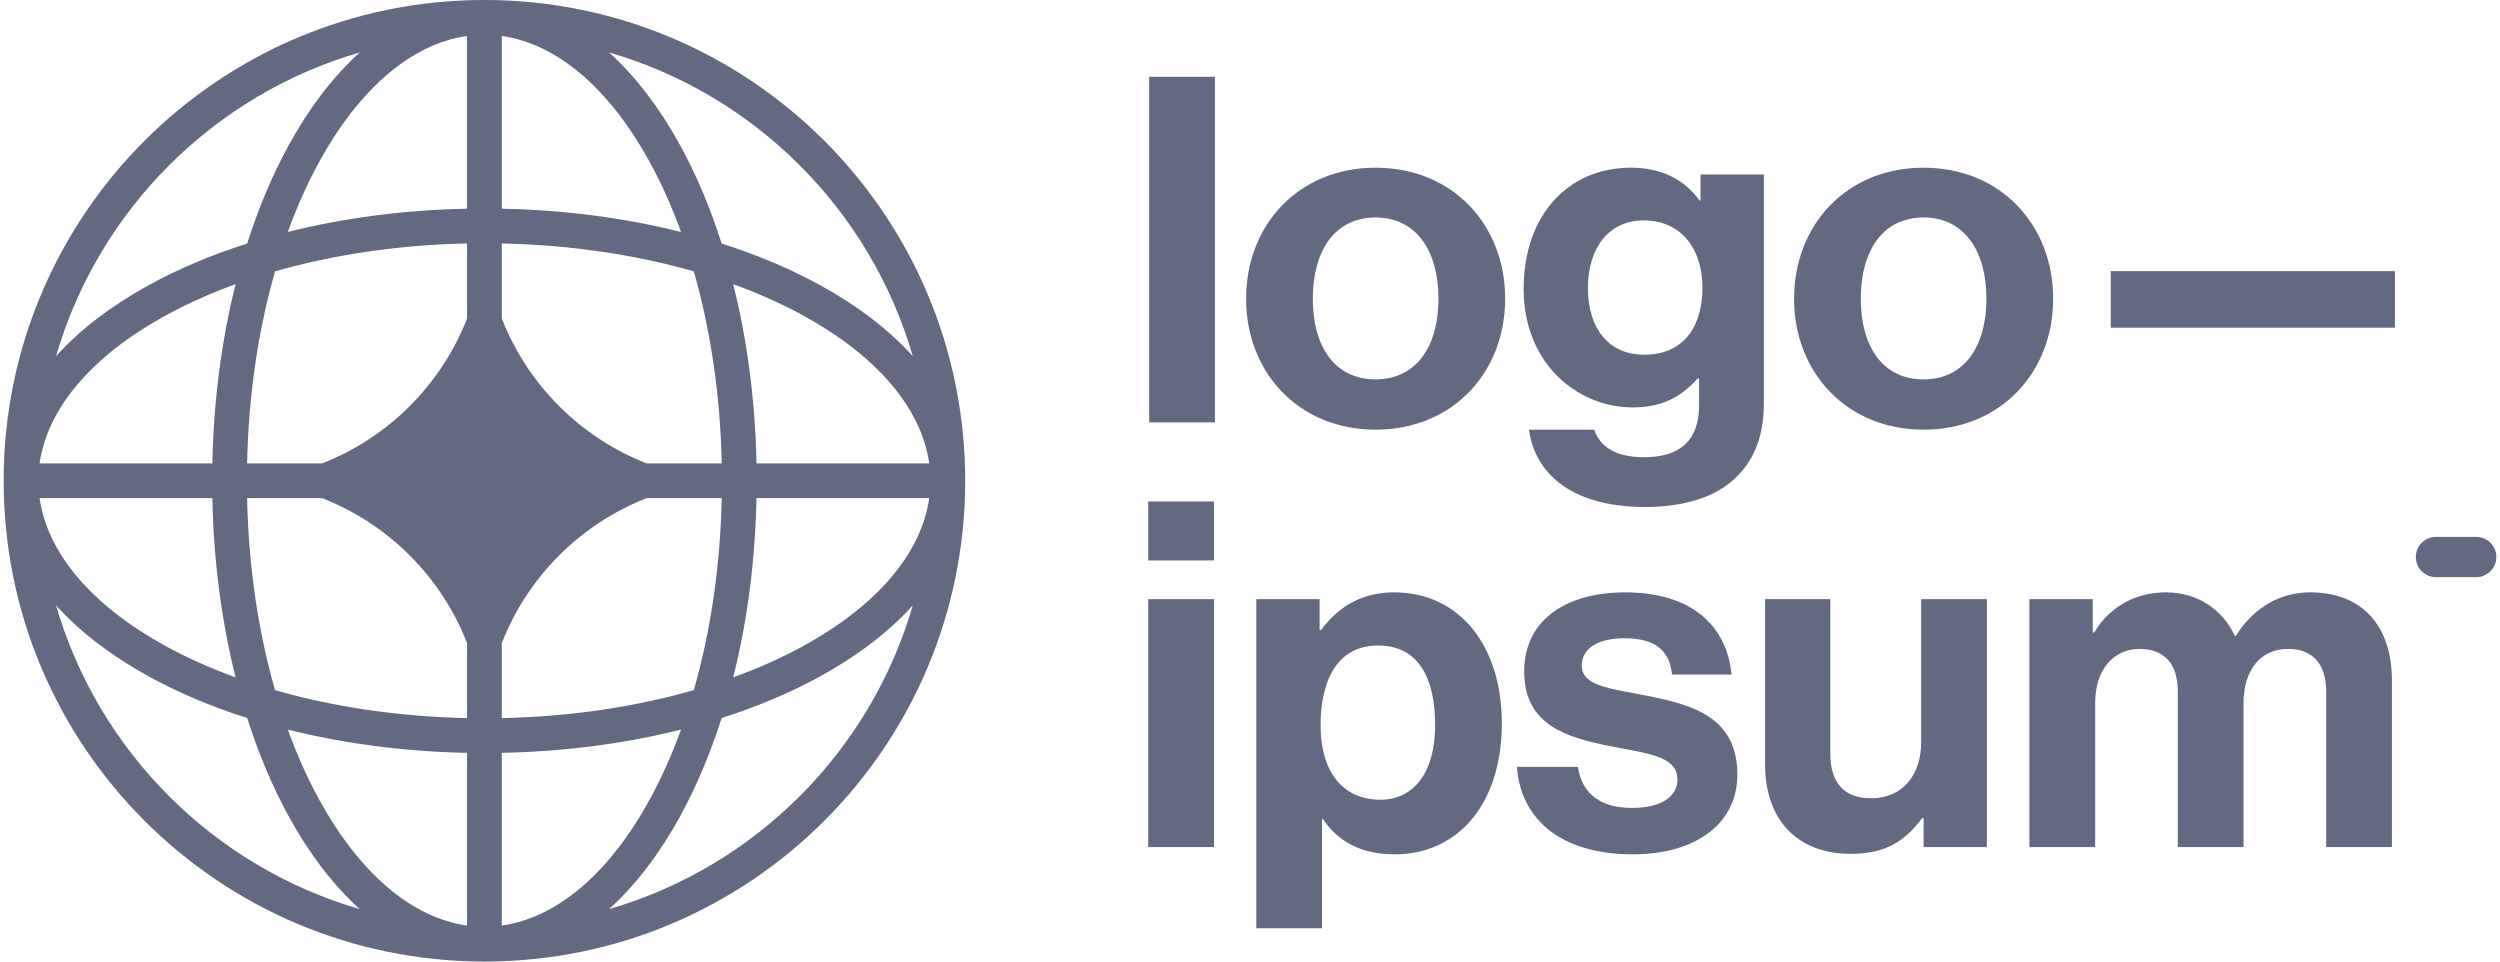 <svg width="104" height="40" viewBox="0 0 104 40" fill="none" xmlns="http://www.w3.org/2000/svg">
<path fill-rule="evenodd" clip-rule="evenodd" d="M40.152 20C40.152 8.954 31.198 0 20.152 0C9.106 0 0.152 8.954 0.152 20C0.152 31.046 9.106 40 20.152 40C31.198 40 40.152 31.046 40.152 20ZM13.288 6.717C14.975 3.651 17.147 1.818 19.429 1.497V8.682C16.785 8.734 14.266 9.074 11.973 9.65C12.358 8.589 12.799 7.607 13.288 6.717ZM12.021 6.021C11.346 7.248 10.761 8.63 10.283 10.131C8.781 10.609 7.4 11.194 6.173 11.87C4.652 12.706 3.34 13.698 2.332 14.816C4.097 8.737 8.889 3.945 14.967 2.18C13.85 3.188 12.857 4.501 12.021 6.021ZM8.834 19.277C8.886 16.633 9.226 14.114 9.802 11.821C8.741 12.206 7.759 12.647 6.869 13.136C3.803 14.823 1.97 16.995 1.648 19.277H8.834ZM11.442 11.29C10.755 13.683 10.339 16.392 10.28 19.277H13.402C16.157 18.201 18.353 16.006 19.429 13.251V10.128C16.544 10.188 13.835 10.603 11.442 11.29ZM1.648 20.723H8.834C8.886 23.367 9.226 25.886 9.802 28.179C8.741 27.794 7.759 27.353 6.869 26.864C3.803 25.177 1.97 23.005 1.648 20.723ZM10.28 20.723C10.339 23.608 10.755 26.317 11.442 28.71C13.835 29.397 16.544 29.812 19.429 29.872V26.749C18.353 23.994 16.157 21.799 13.402 20.723H10.28ZM6.173 28.13C7.4 28.806 8.781 29.391 10.283 29.869C10.761 31.37 11.346 32.752 12.021 33.979C12.857 35.499 13.85 36.812 14.967 37.82C8.889 36.055 4.097 31.263 2.332 25.184C3.34 26.302 4.652 27.294 6.173 28.13ZM13.288 33.283C14.975 36.349 17.147 38.182 19.429 38.503V31.318C16.785 31.266 14.266 30.926 11.973 30.35C12.358 31.41 12.799 32.393 13.288 33.283ZM28.282 33.979C27.446 35.499 26.454 36.812 25.336 37.82C31.415 36.055 36.207 31.263 37.972 25.184C36.964 26.302 35.651 27.294 34.131 28.13C32.904 28.806 31.522 29.391 30.021 29.869C29.543 31.37 28.957 32.752 28.282 33.979ZM27.015 33.283C27.505 32.393 27.946 31.41 28.331 30.35C26.038 30.926 23.518 31.266 20.875 31.318V38.503C23.156 38.182 25.329 36.349 27.015 33.283ZM33.434 26.864C32.545 27.353 31.562 27.794 30.501 28.179C31.078 25.886 31.417 23.367 31.47 20.723H38.655C38.334 23.005 36.501 25.177 33.434 26.864ZM28.862 28.71C29.549 26.317 29.964 23.608 30.024 20.723H26.903C24.146 21.799 21.951 23.995 20.875 26.752V29.872C23.76 29.812 26.468 29.397 28.862 28.71ZM38.655 19.277H31.47C31.417 16.633 31.078 14.114 30.501 11.821C31.562 12.206 32.545 12.647 33.434 13.136C36.501 14.823 38.334 16.995 38.655 19.277ZM30.024 19.277C29.964 16.392 29.549 13.683 28.862 11.29C26.468 10.603 23.76 10.188 20.875 10.128V13.248C21.951 16.005 24.146 18.201 26.903 19.277H30.024ZM34.131 11.87C32.904 11.194 31.522 10.609 30.021 10.131C29.543 8.63 28.957 7.248 28.282 6.021C27.446 4.501 26.454 3.188 25.336 2.18C31.415 3.945 36.207 8.737 37.972 14.816C36.964 13.698 35.651 12.706 34.131 11.87ZM27.015 6.717C25.329 3.651 23.156 1.818 20.875 1.497V8.682C23.518 8.734 26.038 9.074 28.331 9.65C27.946 8.589 27.505 7.607 27.015 6.717ZM50.541 17.572H47.806V3.196H50.541V17.572ZM50.501 35.238H47.766V24.924H50.501V35.238ZM50.501 23.315H47.766V20.862H50.501V23.315ZM54.997 38.616H52.263V24.924H54.896V26.21H54.957C55.62 25.306 56.585 24.642 57.993 24.642C60.727 24.642 62.476 26.874 62.476 30.091C62.476 33.429 60.667 35.54 58.013 35.54C56.565 35.54 55.62 34.957 55.037 34.072H54.997V38.616ZM54.937 30.171C54.937 32.041 55.801 33.268 57.43 33.268C58.817 33.268 59.702 32.122 59.702 30.171C59.702 28.221 59.018 26.854 57.329 26.854C55.62 26.854 54.937 28.322 54.937 30.171ZM67.931 35.54C70.504 35.54 72.274 34.293 72.274 32.222C72.274 29.809 70.364 29.327 68.635 28.965C68.398 28.916 68.164 28.874 67.938 28.832C66.762 28.617 65.8 28.44 65.8 27.698C65.8 26.954 66.503 26.552 67.569 26.552C68.735 26.552 69.439 26.954 69.559 28.06H72.032C71.832 25.989 70.323 24.642 67.609 24.642C65.257 24.642 63.407 25.708 63.407 27.94C63.407 30.192 65.217 30.694 67.066 31.056C67.243 31.091 67.419 31.124 67.59 31.156C68.782 31.377 69.781 31.562 69.781 32.423C69.781 33.147 69.097 33.609 67.891 33.609C66.664 33.609 65.82 33.087 65.639 31.901H63.105C63.266 34.092 64.935 35.54 67.931 35.54ZM82.655 24.924V35.238H80.022V34.032H79.961C79.258 34.977 78.453 35.52 77.006 35.52C74.714 35.52 73.427 34.052 73.427 31.8V24.924H76.141V31.337C76.141 32.544 76.684 33.207 77.85 33.207C79.137 33.207 79.921 32.242 79.921 30.875V24.924H82.655ZM84.424 35.238H87.159V29.247C87.159 27.879 87.903 26.995 89.008 26.995C90.014 26.995 90.597 27.598 90.597 28.764V35.238H93.331V29.247C93.331 27.879 94.035 26.995 95.181 26.995C96.186 26.995 96.769 27.598 96.769 28.764V35.238H99.504V28.302C99.504 26.05 98.277 24.642 96.106 24.642C94.799 24.642 93.713 25.326 93.01 26.452H92.969C92.466 25.366 91.421 24.642 90.114 24.642C88.687 24.642 87.681 25.366 87.118 26.311H87.058V24.924H84.424V35.238ZM57.227 17.874C60.424 17.874 62.615 15.501 62.615 12.425C62.615 9.349 60.424 6.976 57.227 6.976C54.03 6.976 51.838 9.349 51.838 12.425C51.838 15.501 54.03 17.874 57.227 17.874ZM57.227 15.783C55.538 15.783 54.613 14.435 54.613 12.425C54.613 10.414 55.538 9.047 57.227 9.047C58.896 9.047 59.841 10.414 59.841 12.425C59.841 14.435 58.896 15.783 57.227 15.783ZM72.15 19.924C71.285 20.729 69.958 21.091 68.43 21.091C65.615 21.091 63.886 19.884 63.605 17.874H66.319C66.54 18.517 67.123 19.02 68.39 19.02C69.938 19.02 70.682 18.276 70.682 16.868V15.742H70.622C70.019 16.426 69.235 16.949 67.928 16.949C65.636 16.949 63.384 15.139 63.384 12.023C63.384 8.947 65.234 6.976 67.847 6.976C69.134 6.976 70.079 7.479 70.702 8.343H70.742V7.258H73.376V16.788C73.376 18.235 72.914 19.221 72.15 19.924ZM66.058 11.983C66.058 13.732 66.983 14.757 68.39 14.757C70.119 14.757 70.823 13.491 70.823 11.963C70.823 10.454 70.019 9.168 68.37 9.168C66.983 9.168 66.058 10.254 66.058 11.983ZM80.023 17.874C83.219 17.874 85.411 15.501 85.411 12.425C85.411 9.349 83.219 6.976 80.023 6.976C76.826 6.976 74.634 9.349 74.634 12.425C74.634 15.501 76.826 17.874 80.023 17.874ZM80.023 15.783C78.334 15.783 77.409 14.435 77.409 12.425C77.409 10.414 78.334 9.047 80.023 9.047C81.692 9.047 82.636 10.414 82.636 12.425C82.636 14.435 81.692 15.783 80.023 15.783ZM99.63 13.631H87.808V11.279H99.63V13.631ZM100.497 23.172C100.497 22.709 100.872 22.334 101.335 22.334H103.01C103.473 22.334 103.848 22.709 103.848 23.172C103.848 23.634 103.473 24.009 103.01 24.009H101.335C100.872 24.009 100.497 23.634 100.497 23.172Z" fill="#626981"/>
</svg>
